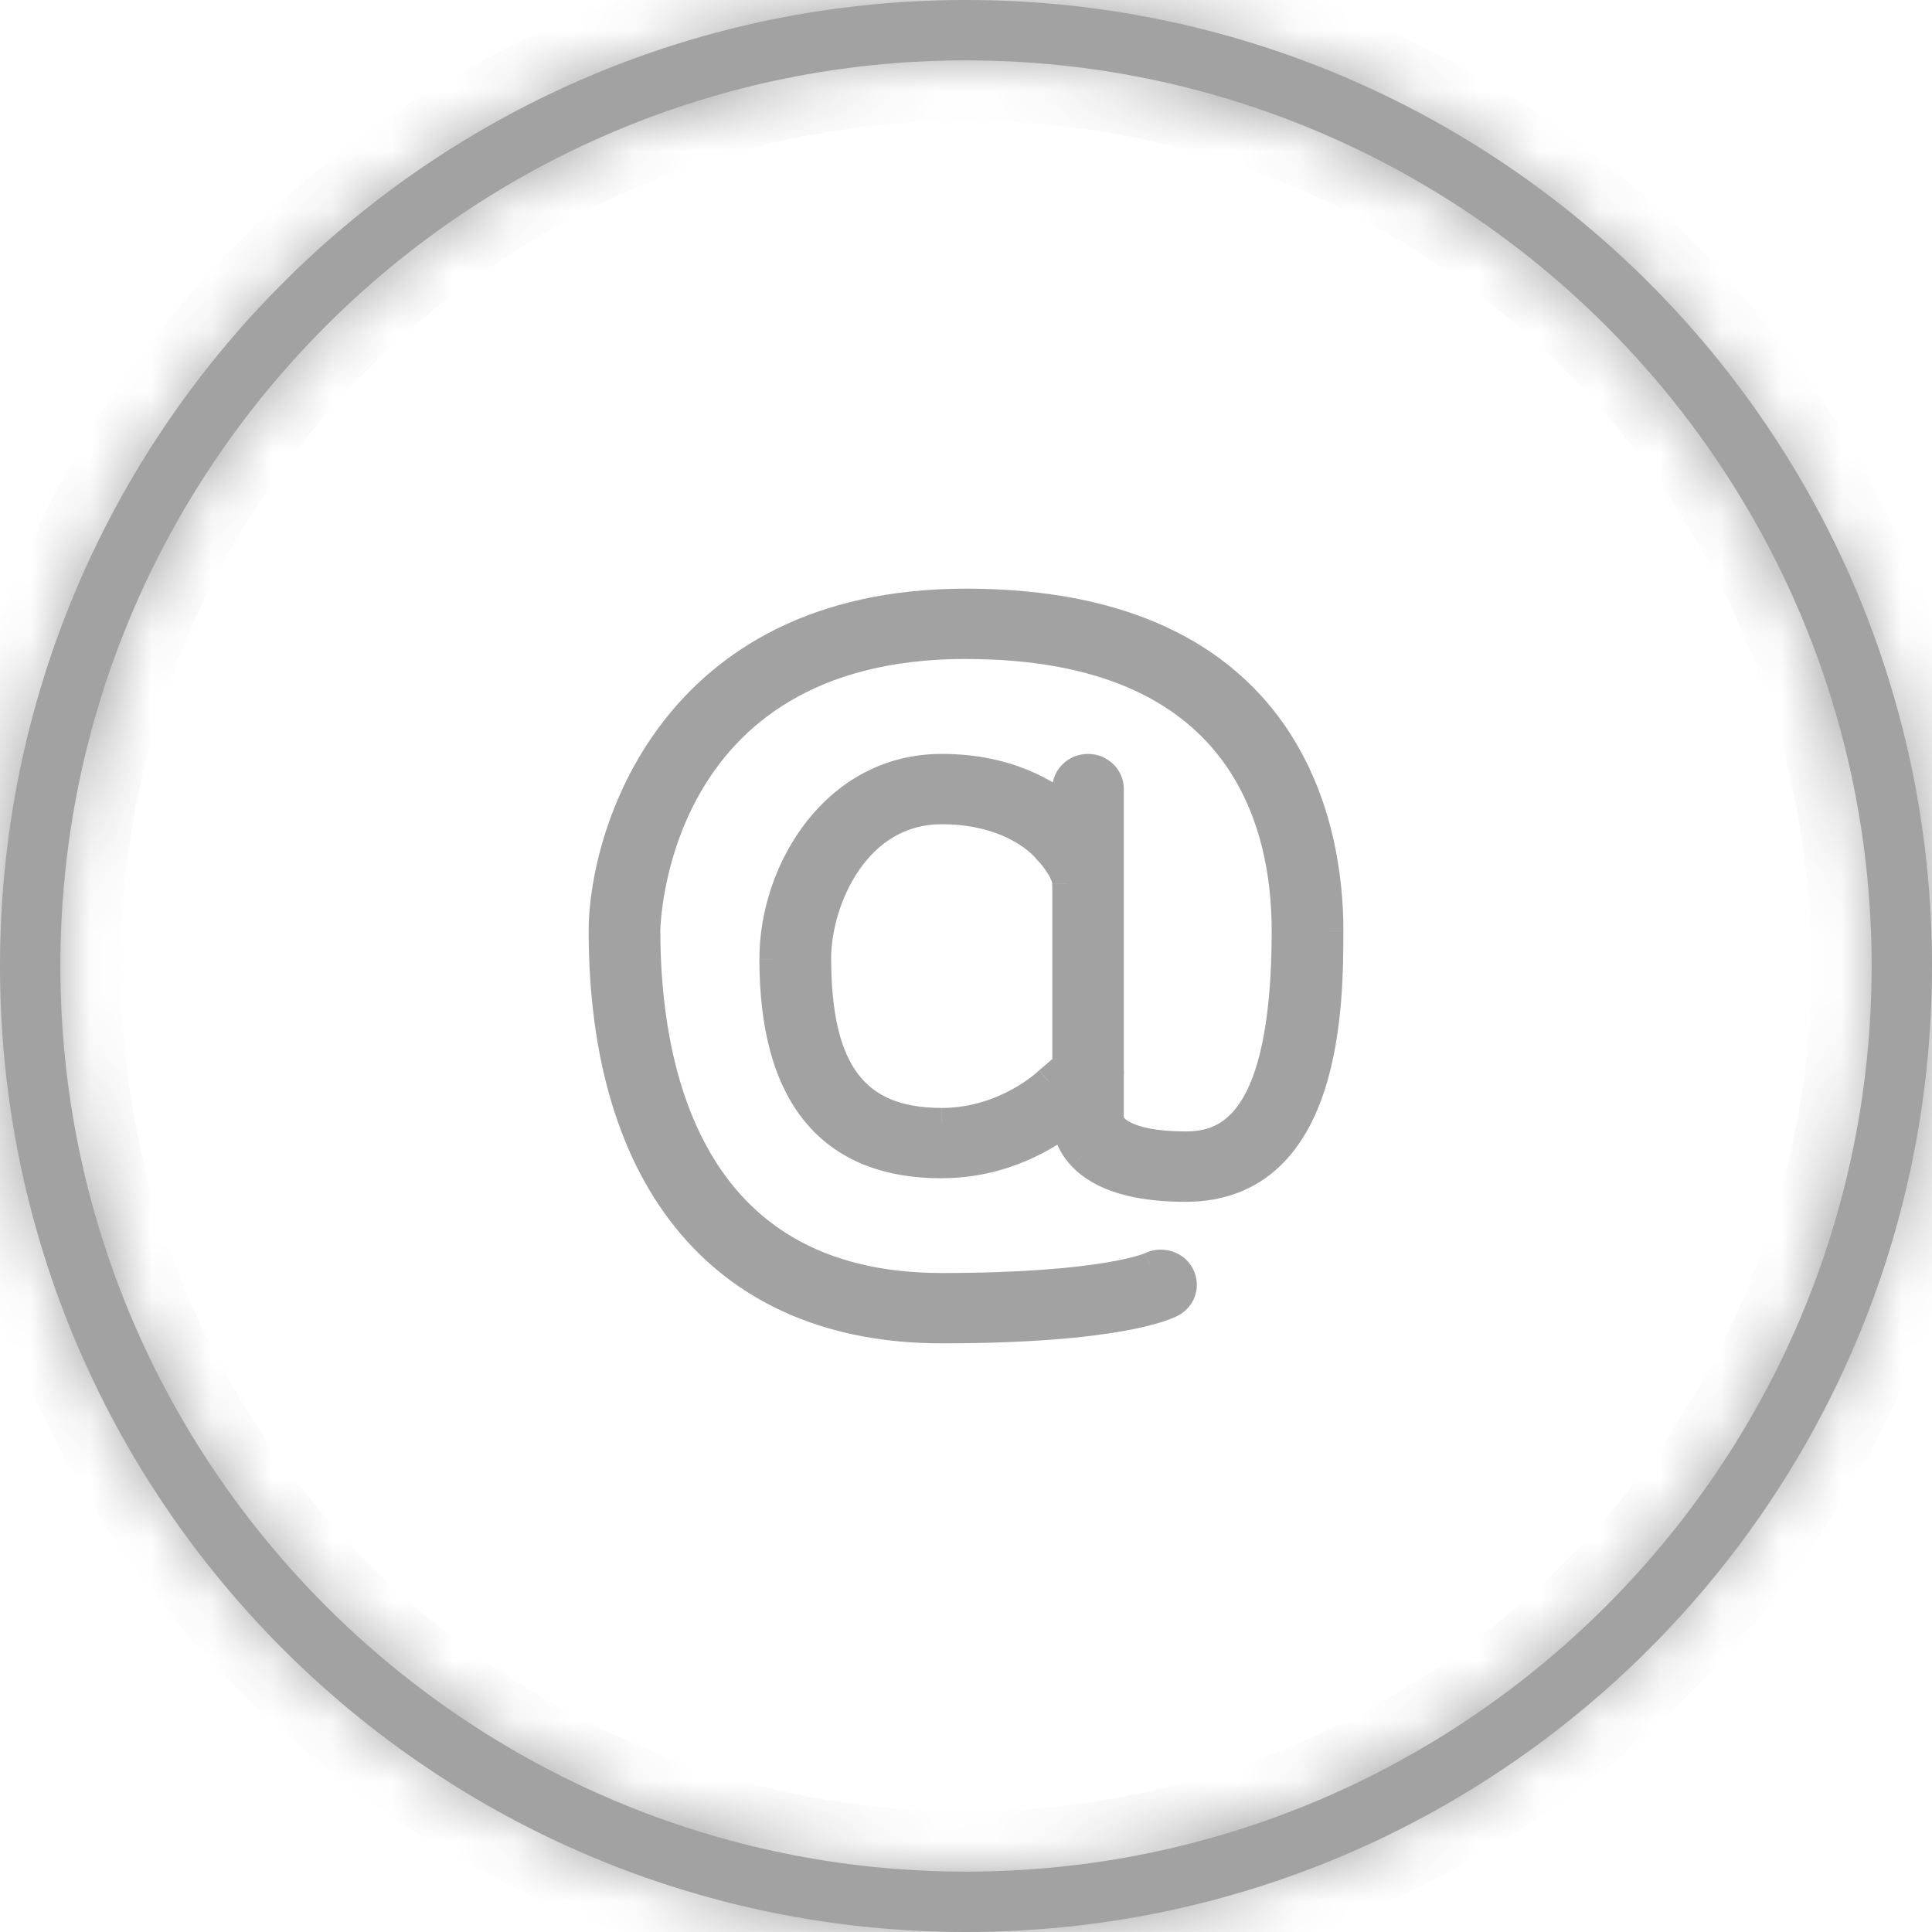 <svg width="32" height="32" fill="none">
  <mask id="a" fill="#fff">
    <path d="M16 32c8.836 0 16-7.163 16-16 0-8.837-7.163-16-16-16C7.163 0 0 7.163 0 16c0 8.837 7.163 16 16 16zm0-1C7.729 31 1 24.271 1 16S7.729 1 16 1c8.271 0 15 6.729 15 15s-6.729 15-15 15z"/>
  </mask>
  <path fill="#A2A2A2" d="M16 32c8.836 0 16-7.163 16-16 0-8.837-7.163-16-16-16C7.163 0 0 7.163 0 16c0 8.837 7.163 16 16 16zm0-1C7.729 31 1 24.271 1 16S7.729 1 16 1c8.271 0 15 6.729 15 15s-6.729 15-15 15z"/>
  <path fill="#A2A2A2" d="M16 33c9.389 0 17-7.611 17-17h-2c0 8.284-6.716 15-15 15v2zm17-17c0-9.389-7.611-17-17-17v2c8.284 0 15 6.716 15 15h2zM16-1C6.611-1-1 6.611-1 16h2C1 7.716 7.716 1 16 1v-2zM-1 16c0 9.389 7.611 17 17 17v-2C7.716 31 1 24.284 1 16h-2zm17 14C8.281 30 2 23.719 2 16H0c0 8.823 7.177 16 16 16v-2zM2 16C2 8.281 8.281 2 16 2V0C7.177 0 0 7.177 0 16h2zM16 2c7.719 0 14 6.281 14 14h2c0-8.823-7.177-16-16-16v2zm14 14c0 7.719-6.281 14-14 14v2c8.823 0 16-7.177 16-16h-2z" mask="url(#a)"/>
  <mask id="b" width="14" height="14" x="9" y="9" fill="#000" maskUnits="userSpaceOnUse">
    <path fill="#fff" d="M9 9h14v14H9z"/>
    <path d="M16 10c-4.922 0-6 3.908-6 5.413C10 19.599 12.039 22 15.596 22c2.927 0 3.724-.39 3.806-.434.162-.089.218-.285.13-.444-.088-.159-.293-.22-.461-.139-.007.004-.753.352-3.475.352-4.271 0-4.909-3.71-4.909-5.922 0-.047.061-4.749 5.313-4.749 4.623 0 5.313 2.976 5.313 4.749 0 3.206-.957 3.576-1.677 3.576-1.032 0-1.269-.316-1.273-.449v-.726c.002-.019.003-.038.002-.057-0-.003-.002-.006-.002-.009v-4.68c0-.184-.154-.332-.344-.332-.19 0-.343.149-.343.332l0.0.366c-.314-.271-.984-.698-2.081-.698-1.709 0-2.768 1.634-2.768 3.148 0 2.243.931 3.38 2.768 3.38 1.024 0 1.758-.471 2.081-.725-.003.091.014.351.257.606.321.338.894.509 1.703.509C22 19.654 22 16.573 22 15.414 22 13.786 21.415 10 16 10zm-.404 8.599c-1.439 0-2.081-.837-2.081-2.716 0-1.001.661-2.483 2.081-2.483 1.212 0 1.726.624 1.745.648.008.011.018.022.028.032.097.097.308.371.308.552l0.0.002.001 3.016c-.067.064-.182.164-.307.268-.007.007-.707.682-1.775.682z"/>
  </mask>
  <path fill="#A2A2A2" d="M16 10c-4.922 0-6 3.908-6 5.413C10 19.599 12.039 22 15.596 22c2.927 0 3.724-.39 3.806-.434.162-.089.218-.285.13-.444-.088-.159-.293-.22-.461-.139-.007.004-.753.352-3.475.352-4.271 0-4.909-3.71-4.909-5.922 0-.047.061-4.749 5.313-4.749 4.623 0 5.313 2.976 5.313 4.749 0 3.206-.957 3.576-1.677 3.576-1.032 0-1.269-.316-1.273-.449v-.726c.002-.019.003-.038.002-.057-0-.003-.002-.006-.002-.009v-4.68c0-.184-.154-.332-.344-.332-.19 0-.343.149-.343.332l0.0.366c-.314-.271-.984-.698-2.081-.698-1.709 0-2.768 1.634-2.768 3.148 0 2.243.931 3.38 2.768 3.38 1.024 0 1.758-.471 2.081-.725-.003.091.014.351.257.606.321.338.894.509 1.703.509C22 19.654 22 16.573 22 15.414 22 13.786 21.415 10 16 10zm-.404 8.599c-1.439 0-2.081-.837-2.081-2.716 0-1.001.661-2.483 2.081-2.483 1.212 0 1.726.624 1.745.648.008.011.018.022.028.032.097.097.308.371.308.552l0.0.002.001 3.016c-.067.064-.182.164-.307.268-.007.007-.707.682-1.775.682z"/>
  <path fill="#A2A2A2" d="M19.401 21.566l.119.22.001-.001-.12-.219zm.13-.444l.219-.121-.219.121zm-.461-.139l-.109-.225-.004.002.113.223zm-.707-2.443h-.25l0.0.008.25-.008zm0-.726l-.248-.028-.002.014v.014h.25zm.002-.057l-.25.005v0l.25-.006zm-.002-.009h-.25l.001.014.25-.014zm-.687-4.68h-.25.25zm0.0.366l-.163.189.413.356-0-.546h-.25zm-0 5.105l.25.007.016-.534-.42.33.154.197zm.257.606l-.181.172.181-.172zM22 15.414h.25H22zm-4.659-1.365l.201-.148-.007-.009-.194.158zm.028.032l.177-.176-0-0-.177.177zm.308.552h-.25v.026l.005.025.245-.051zm0.0.002l.25-0v-.026l-.005-.025-.245.051zm.001 3.016l.172.181.078-.074-0-.107-.25 0zm-.307.268l-.159-.193-.008.006-.007.007.174.179zM16 9.75c-2.538 0-4.112 1.012-5.045 2.241-.923 1.216-1.205 2.625-1.205 3.423h.5c0-.708.257-2.006 1.103-3.12C12.19 11.191 13.616 10.25 16 10.25v-.5zm-6.25 5.663c0 2.13.519 3.842 1.524 5.025 1.01 1.189 2.484 1.812 4.322 1.812v-.5c-1.718 0-3.042-.578-3.941-1.635-.904-1.064-1.405-2.645-1.405-4.701h-.5zm5.846 6.837c2.941 0 3.788-.39 3.925-.464l-.238-.44c-.026.014-.773.404-3.687.404v.5zm3.926-.465c.283-.155.384-.504.229-.784l-.438.242c.021.037.009.081-.032.104l.24.439zm.229-.784c-.156-.282-.509-.378-.789-.243l.218.45c.055-.027.114-.001.134.035l.438-.242zm-.793-.241c.046-.023-.652.325-3.362.325v.5c2.734 0 3.528-.348 3.588-.379l-.225-.446zm-3.362.325c-2.046 0-3.191-.879-3.84-2.006-.661-1.148-.819-2.576-.819-3.666h-.5c0 1.122.16 2.655.886 3.915.738 1.281 2.047 2.257 4.273 2.257v-.5zm-4.659-5.672c0 .002.003-.285.087-.714.084-.429.248-.994.567-1.555.629-1.106 1.876-2.23 4.409-2.23v-.5c-2.719 0-4.129 1.227-4.844 2.483-.703 1.236-.72 2.474-.72 2.516h.5zM16 10.915c2.254 0 3.501.722 4.193 1.613.702.903.87 2.025.87 2.886h.5c0-.912-.176-2.165-.976-3.193-.809-1.04-2.218-1.806-4.588-1.806v.5zm5.063 4.499c0 1.589-.239 2.421-.526 2.852-.14.209-.291.324-.436.388-.148.066-.305.086-.464.086v.5c.201 0 .433-.026.667-.13.236-.105.46-.284.649-.568.371-.557.61-1.512.61-3.129h-.5zM19.637 18.74c-.494 0-.768-.076-.909-.148-.149-.076-.116-.123-.114-.059l-.5.015c.006.197.16.374.388.49.237.12.598.202 1.135.202v-.5zm-1.023-.199v-.726h-.5v.726h.5zm-.002-.698c.004-.031.004-.061.004-.091l-.5.011c0.0.01-0.0.018-.001.024l.497.056zm.004-.09c-.001-.028-.006-.05-.009-.064-.002-.007-.004-.013-.005-.016-.001-.004-.002-.006-.002-.007-.001-.001 0.0.001.001.003.001.002.002.006.004.012.003.011.008.03.009.055l-.499.027c.001.026.007.047.01.059.002.006.004.011.005.014.001.002.001.003.001.004 0.0 0.0 0.0.001 0.0.001v0l0.0 0c0.0 0-.001-.002-.002-.004-.001-.003-.003-.008-.004-.014-.003-.012-.008-.033-.009-.059l.5-.011zm-.002-.004v-4.68h-.5v4.68h.5zm0-4.68c0-.33-.273-.582-.594-.582v.5c.06 0 .093.044.093.082h.5zm-.594-.582c-.32 0-.593.253-.593.582h.5c0-.038.034-.082.093-.082v-.5zm-.593.582l0.0.366h.5l-0-.366-.5 0zm.413.177c-.351-.302-1.076-.759-2.244-.759v.5c1.026 0 1.64.398 1.918.638l.327-.379zm-2.244-.759c-1.897 0-3.018 1.801-3.018 3.398h.5c0-1.43.995-2.898 2.518-2.898v-.5zm-3.018 3.398c0 1.15.238 2.062.752 2.69.522.637 1.294.941 2.266.941v-.5c-.864 0-1.476-.265-1.879-.757-.411-.502-.638-1.28-.638-2.373h-.5zm3.018 3.63c1.101 0 1.889-.506 2.236-.778l-.309-.393c-.3.235-.981.671-1.927.671v.5zm1.831-.982c-.004.135.023.468.326.786l.362-.345c-.183-.192-.19-.379-.188-.426l-.5-.015zm.326.786c.393.413 1.054.587 1.884.587v-.5c-.787 0-1.272-.169-1.522-.431l-.362.345zm1.884.587c.651 0 1.155-.214 1.536-.566.375-.346.615-.811.77-1.293.309-.958.307-2.057.307-2.632h-.5c0 .585-.002 1.607-.283 2.479-.14.434-.344.811-.633 1.079-.284.263-.666.433-1.197.433v.5zm2.614-4.491c0-.836-.149-2.251-1.016-3.463C20.356 10.724 18.773 9.75 16 9.75v.5c2.642 0 4.059.919 4.827 1.992.779 1.088.922 2.38.922 3.172h.5zm-6.654 2.936c-.669 0-1.103-.192-1.381-.556-.29-.379-.449-.99-.449-1.91h-.5c0 .958.162 1.705.552 2.214.402.525 1.008.751 1.778.751v-.5zm-1.831-2.466c0-.454.152-1.024.464-1.475.307-.445.757-.758 1.367-.758v-.5c-.81 0-1.4.427-1.778.974-.374.54-.552 1.211-.552 1.759h.5zm1.831-2.233c1.113 0 1.562.569 1.551.555l.388-.315c-.05-.062-.629-.74-1.939-.74v.5zm1.544.546c.017.023.034.043.052.06l.354-.353c-.002-.002-.003-.004-.003-.004l-.402.297zm.052.06c.035.035.101.113.156.201.027.043.049.084.063.119.007.017.011.031.014.041.003.011.002.015.002.013h.5c0-.167-.089-.334-.156-.441-.074-.118-.163-.225-.225-.287l-.354.353zm.241.426l0.0.002.49-.102-0-.002-.49.102zm-.005-.049l.001 3.016.5-0-.001-3.016-.5 0zm.079 2.835c-.061.058-.171.154-.294.256l.318.386c.128-.105.248-.21.321-.279l-.344-.362zm-.309.27c.006-.005-.634.611-1.601.611v.5c1.168 0 1.93-.734 1.949-.753l-.349-.358z" mask="url(#b)"/>
</svg>
